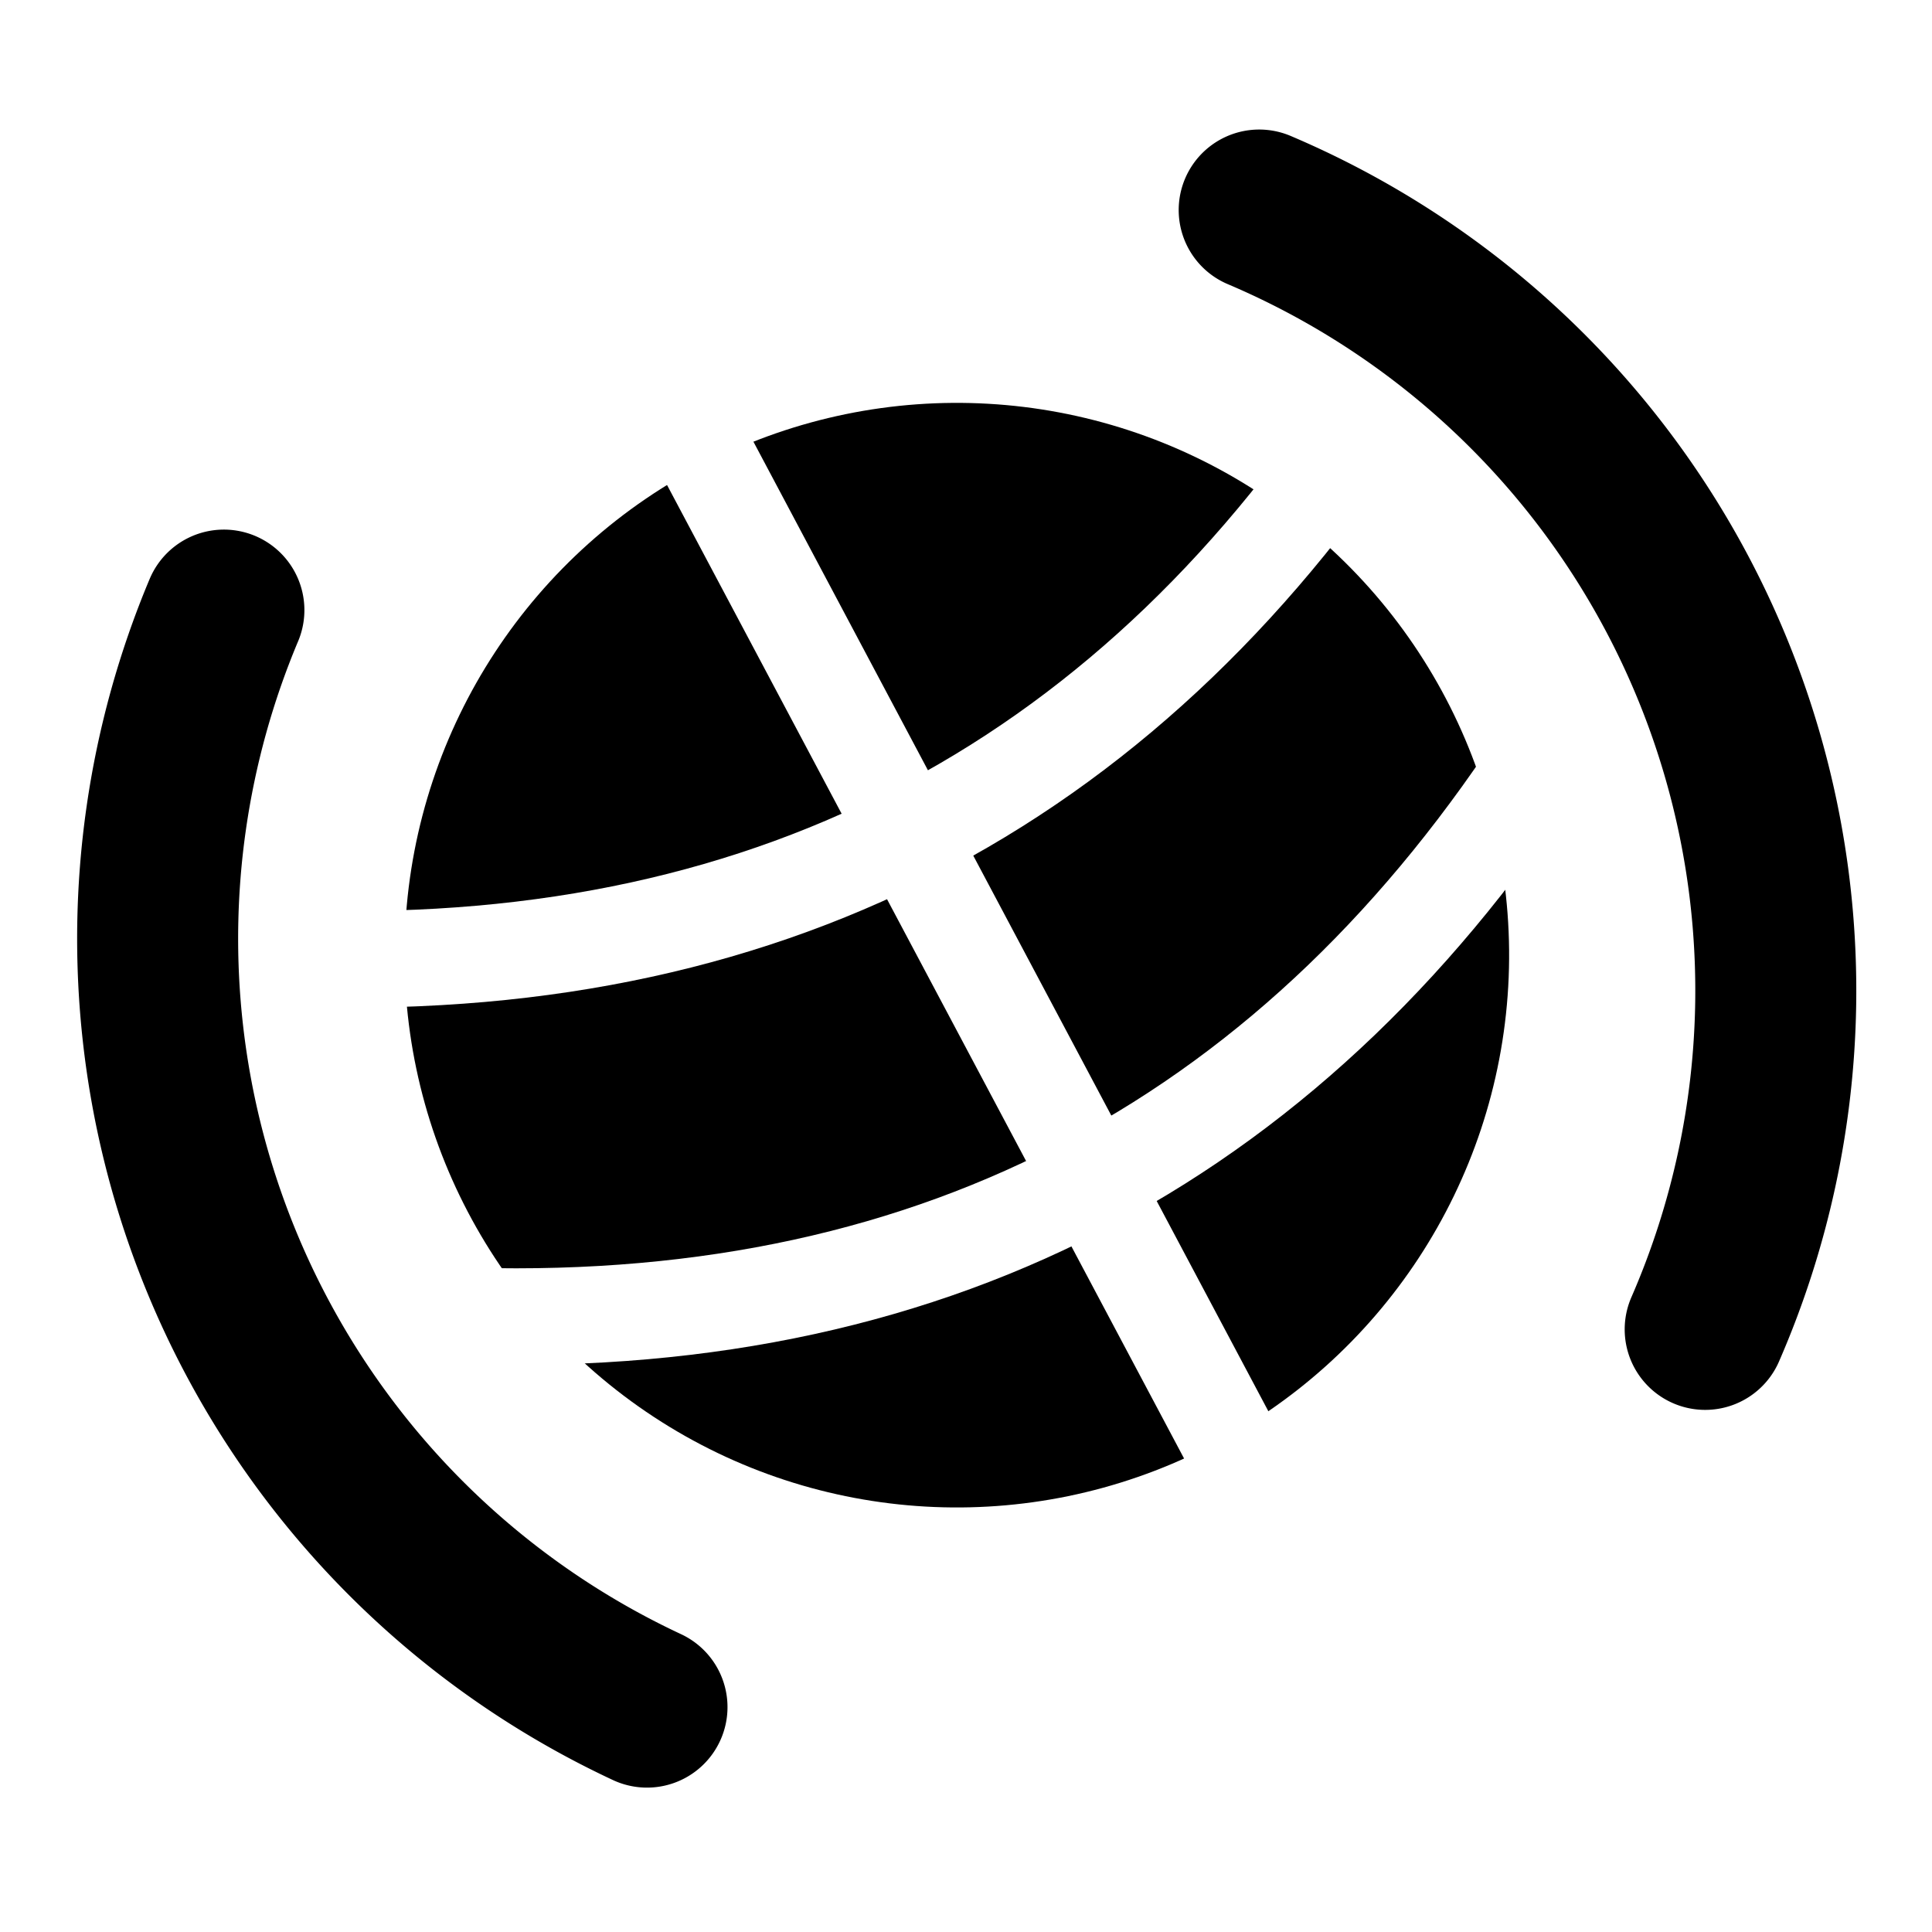 <?xml version="1.0" encoding="UTF-8" standalone="no"?>
<!-- Created with Inkscape (http://www.inkscape.org/) -->

<svg
   xmlns:dc="http://purl.org/dc/elements/1.1/"
   xmlns:cc="http://creativecommons.org/ns#"
   xmlns:rdf="http://www.w3.org/1999/02/22-rdf-syntax-ns#"
   xmlns:svg="http://www.w3.org/2000/svg"
   xmlns="http://www.w3.org/2000/svg"
   xmlns:sodipodi="http://sodipodi.sourceforge.net/DTD/sodipodi-0.dtd"
   xmlns:inkscape="http://www.inkscape.org/namespaces/inkscape"
   version="1.1"
   id="svg2"
   width="30"
   height="30"
   viewBox="0 0 30 30"
   sodipodi:docname="t_update.svg"
   inkscape:version="0.92.2 2405546, 2018-03-11"
   inkscape:export-filename="/home/julio/Projects/simcav/Icons/t_update.png"
   inkscape:export-xdpi="102.4"
   inkscape:export-ydpi="102.4">
  <defs
     id="defs6">
    <marker
       inkscape:stockid="TriangleOutS"
       orient="auto"
       refY="0.0"
       refX="0.0"
       id="marker4246"
       style="overflow:visible"
       inkscape:isstock="true">
      <path
         id="path4244"
         d="M 5.77,0.0 L -2.88,5.0 L -2.88,-5.0 L 5.77,0.0 z "
         style="fill-rule:evenodd;stroke:#000000;stroke-width:1pt;stroke-opacity:1;fill:#000000;fill-opacity:1"
         transform="scale(0.2)" />
    </marker>
    <marker
       inkscape:stockid="ExperimentalArrow"
       orient="auto-start-reverse"
       refY="3.0"
       refX="5.0"
       id="ExperimentalArrow"
       inkscape:isstock="true">
      <path
         id="path3610"
         d="m 10,3 -10,3 0,-6 z"
         style="fill:context-stroke;stroke:#000000;stroke-opacity:1" />
    </marker>
    <marker
       inkscape:stockid="TriangleOutM"
       orient="auto"
       refY="0.0"
       refX="0.0"
       id="TriangleOutM"
       style="overflow:visible"
       inkscape:isstock="true">
      <path
         id="path3502"
         d="M 5.77,0.0 L -2.88,5.0 L -2.88,-5.0 L 5.77,0.0 z "
         style="fill-rule:evenodd;stroke:#000000;stroke-width:1pt;stroke-opacity:1;fill:#000000;fill-opacity:1"
         transform="scale(0.4)" />
    </marker>
    <marker
       inkscape:isstock="true"
       style="overflow:visible"
       id="marker3946"
       refX="0.0"
       refY="0.0"
       orient="auto"
       inkscape:stockid="TriangleOutS"
       inkscape:collect="always">
      <path
         transform="scale(0.2)"
         style="fill-rule:evenodd;stroke:#000000;stroke-width:1pt;stroke-opacity:1;fill:#000000;fill-opacity:1"
         d="M 5.77,0.0 L -2.88,5.0 L -2.88,-5.0 L 5.77,0.0 z "
         id="path3944" />
    </marker>
    <marker
       inkscape:isstock="true"
       style="overflow:visible;"
       id="marker3766"
       refX="0.0"
       refY="0.0"
       orient="auto"
       inkscape:stockid="Arrow2Send">
      <path
         transform="scale(0.3) rotate(180) translate(-2.3,0)"
         d="M 8.719,4.034 L -2.207,0.016 L 8.719,-4.002 C 6.973,-1.63 6.983,1.616 8.719,4.034 z "
         style="fill-rule:evenodd;stroke-width:0.625;stroke-linejoin:round;stroke:#000000;stroke-opacity:1;fill:#000000;fill-opacity:1"
         id="path3764" />
    </marker>
    <marker
       inkscape:isstock="true"
       style="overflow:visible;"
       id="marker3690"
       refX="0.0"
       refY="0.0"
       orient="auto"
       inkscape:stockid="Arrow2Send">
      <path
         transform="scale(0.3) rotate(180) translate(-2.3,0)"
         d="M 8.719,4.034 L -2.207,0.016 L 8.719,-4.002 C 6.973,-1.63 6.983,1.616 8.719,4.034 z "
         style="fill-rule:evenodd;stroke-width:0.625;stroke-linejoin:round;stroke:#000000;stroke-opacity:1;fill:#000000;fill-opacity:1"
         id="path3688" />
    </marker>
    <marker
       inkscape:stockid="Arrow1Mend"
       orient="auto"
       refY="0.0"
       refX="0.0"
       id="marker3620"
       style="overflow:visible;"
       inkscape:isstock="true">
      <path
         id="path3366"
         d="M 0.0,0.0 L 5.0,-5.0 L -12.5,0.0 L 5.0,5.0 L 0.0,0.0 z "
         style="fill-rule:evenodd;stroke:#000000;stroke-width:1pt;stroke-opacity:1;fill:#000000;fill-opacity:1"
         transform="scale(0.4) rotate(180) translate(10,0)" />
    </marker>
    <marker
       inkscape:isstock="true"
       style="overflow:visible;"
       id="marker2787"
       refX="0.0"
       refY="0.0"
       orient="auto"
       inkscape:stockid="Arrow2Send">
      <path
         transform="scale(0.3) rotate(180) translate(-2.3,0)"
         d="M 8.719,4.034 L -2.207,0.016 L 8.719,-4.002 C 6.973,-1.63 6.983,1.616 8.719,4.034 z "
         style="fill-rule:evenodd;stroke-width:0.625;stroke-linejoin:round;stroke:#000000;stroke-opacity:1;fill:#000000;fill-opacity:1"
         id="path2785" />
    </marker>
    <marker
       inkscape:isstock="true"
       style="overflow:visible;"
       id="marker1211"
       refX="0.0"
       refY="0.0"
       orient="auto"
       inkscape:stockid="Arrow2Send"
       inkscape:collect="always">
      <path
         transform="scale(0.3) rotate(180) translate(-2.3,0)"
         d="M 8.719,4.034 L -2.207,0.016 L 8.719,-4.002 C 6.973,-1.63 6.983,1.616 8.719,4.034 z "
         style="fill-rule:evenodd;stroke-width:0.625;stroke-linejoin:round;stroke:#002700;stroke-opacity:1;fill:#002700;fill-opacity:1"
         id="path1209" />
    </marker>
    <marker
       inkscape:stockid="Arrow2Send"
       orient="auto"
       refY="0.0"
       refX="0.0"
       id="Arrow2Send"
       style="overflow:visible;"
       inkscape:isstock="true"
       inkscape:collect="always">
      <path
         id="path854"
         style="fill-rule:evenodd;stroke-width:0.625;stroke-linejoin:round;stroke:#002700;stroke-opacity:1;fill:#002700;fill-opacity:1"
         d="M 8.719,4.034 L -2.207,0.016 L 8.719,-4.002 C 6.973,-1.63 6.983,1.616 8.719,4.034 z "
         transform="scale(0.3) rotate(180) translate(-2.3,0)" />
    </marker>
    <marker
       inkscape:stockid="Arrow1Send"
       orient="auto"
       refY="0.0"
       refX="0.0"
       id="marker1131"
       style="overflow:visible;"
       inkscape:isstock="true">
      <path
         id="path1129"
         d="M 0.0,0.0 L 5.0,-5.0 L -12.5,0.0 L 5.0,5.0 L 0.0,0.0 z "
         style="fill-rule:evenodd;stroke:#002700;stroke-width:1pt;stroke-opacity:1;fill:#002700;fill-opacity:1"
         transform="scale(0.2) rotate(180) translate(6,0)" />
    </marker>
    <marker
       inkscape:stockid="Arrow1Send"
       orient="auto"
       refY="0.0"
       refX="0.0"
       id="Arrow1Send"
       style="overflow:visible;"
       inkscape:isstock="true">
      <path
         id="path836"
         d="M 0.0,0.0 L 5.0,-5.0 L -12.5,0.0 L 5.0,5.0 L 0.0,0.0 z "
         style="fill-rule:evenodd;stroke:#000000;stroke-width:1pt;stroke-opacity:1;fill:#000000;fill-opacity:1"
         transform="scale(0.2) rotate(180) translate(6,0)" />
    </marker>
    <marker
       inkscape:stockid="Arrow1Mend"
       orient="auto"
       refY="0.0"
       refX="0.0"
       id="Arrow1Mend"
       style="overflow:visible;"
       inkscape:isstock="true">
      <path
         id="path830"
         d="M 0.0,0.0 L 5.0,-5.0 L -12.5,0.0 L 5.0,5.0 L 0.0,0.0 z "
         style="fill-rule:evenodd;stroke:#002700;stroke-width:1pt;stroke-opacity:1;fill:#002700;fill-opacity:1"
         transform="scale(0.4) rotate(180) translate(10,0)" />
    </marker>
  </defs>
  <sodipodi:namedview
     pagecolor="#ffffff"
     bordercolor="#666666"
     borderopacity="1"
     objecttolerance="10"
     gridtolerance="10"
     guidetolerance="10"
     inkscape:pageopacity="0"
     inkscape:pageshadow="2"
     inkscape:window-width="1920"
     inkscape:window-height="1016"
     id="namedview4"
     showgrid="false"
     inkscape:zoom="19.82256"
     inkscape:cx="2.8930339"
     inkscape:cy="15.093985"
     inkscape:window-x="0"
     inkscape:window-y="0"
     inkscape:window-maximized="1"
     inkscape:current-layer="svg2" />
  <path
     style="opacity:1;fill:none;fill-opacity:1;fill-rule:nonzero;stroke:#002700;stroke-width:2;stroke-linecap:round;stroke-linejoin:round;stroke-miterlimit:4;stroke-dasharray:none;stroke-opacity:1;paint-order:markers fill stroke"
     id="path817"
     sodipodi:type="arc"
     sodipodi:cx="15.011039"
     sodipodi:cy="-25.01104"
     sodipodi:rx="8.308939"
     sodipodi:ry="8.308939"
     sodipodi:start="1.6471824"
     sodipodi:end="1.6457861"
     sodipodi:open="true"
     d="m 14.377,-16.726 a 8.309,8.309 0 0 1 -7.651,-8.916 8.309,8.309 0 0 1 8.913,-7.654 8.309,8.309 0 0 1 7.657,8.911 8.309,8.309 0 0 1 -8.908,7.66" />
  <path
     d="M 14.496,-11.853 A 13.168,13.168 0 0 1 1.843,-25.014"
     sodipodi:open="true"
     sodipodi:end="3.1418081"
     sodipodi:start="1.6099127"
     sodipodi:ry="13.168365"
     sodipodi:rx="13.168365"
     sodipodi:cy="-25.01104"
     sodipodi:cx="15.01104"
     sodipodi:type="arc"
     id="path819"
     style="opacity:1;fill:none;fill-opacity:1;fill-rule:nonzero;stroke:#002700;stroke-width:2;stroke-linecap:round;stroke-linejoin:round;stroke-miterlimit:4;stroke-dasharray:none;stroke-opacity:1;marker-end:url(#Arrow2Send);paint-order:markers fill stroke" />
  <path
     style="opacity:1;fill:none;fill-opacity:1;fill-rule:nonzero;stroke:#002700;stroke-width:2;stroke-linecap:round;stroke-linejoin:round;stroke-miterlimit:4;stroke-dasharray:none;stroke-opacity:1;marker-end:url(#marker1211);paint-order:markers fill stroke"
     id="path1207"
     sodipodi:type="arc"
     sodipodi:cx="15.011039"
     sodipodi:cy="-25.01104"
     sodipodi:rx="13.168365"
     sodipodi:ry="13.168365"
     sodipodi:start="4.7163025"
     sodipodi:end="0.013285544"
     sodipodi:open="true"
     d="m 15.063,-38.179 a 13.168,13.168 0 0 1 9.34,3.937 13.168,13.168 0 0 1 3.776,9.406" />
  <path
     style="fill:none;stroke:#000000;stroke-width:1;stroke-linecap:butt;stroke-linejoin:miter;stroke-miterlimit:4;stroke-dasharray:none;stroke-opacity:1"
     d="M 7.556,-28.565 H 22.258"
     id="path2937"
     inkscape:connector-curvature="0" />
  <path
     inkscape:connector-curvature="0"
     id="path2939"
     d="M 7.834,-21.17 H 21.981"
     style="fill:none;stroke:#000000;stroke-width:1;stroke-linecap:butt;stroke-linejoin:miter;stroke-miterlimit:4;stroke-dasharray:none;stroke-opacity:1" />
  <path
     style="fill:none;stroke:#000000;stroke-width:1;stroke-linecap:butt;stroke-linejoin:miter;stroke-miterlimit:4;stroke-dasharray:none;stroke-opacity:1"
     d="M 6.81,-25.019 H 23.004"
     id="path2941"
     inkscape:connector-curvature="0" />
  <path
     inkscape:connector-curvature="0"
     id="path2943"
     d="m 14.907,-33.216 v 16.395"
     style="fill:none;stroke:#000000;stroke-width:1;stroke-linecap:butt;stroke-linejoin:miter;stroke-miterlimit:4;stroke-dasharray:none;stroke-opacity:1" />
  <path
     d="m -25.623,23.274 a 8.309,8.309 0 0 1 -7.651,-8.916 8.309,8.309 0 0 1 8.913,-7.654 8.309,8.309 0 0 1 7.657,8.911 8.309,8.309 0 0 1 -8.908,7.66"
     sodipodi:open="true"
     sodipodi:end="1.6457861"
     sodipodi:start="1.6471824"
     sodipodi:ry="8.308939"
     sodipodi:rx="8.308939"
     sodipodi:cy="14.98896"
     sodipodi:cx="-24.98896"
     sodipodi:type="arc"
     id="path2725"
     style="opacity:1;fill:none;fill-opacity:1;fill-rule:nonzero;stroke:#002700;stroke-width:1;stroke-linecap:round;stroke-linejoin:round;stroke-miterlimit:4;stroke-dasharray:none;stroke-opacity:1;paint-order:markers fill stroke" />
  <path
     style="opacity:1;fill:none;fill-opacity:1;fill-rule:nonzero;stroke:#002700;stroke-width:0.5;stroke-linecap:round;stroke-linejoin:round;stroke-miterlimit:4;stroke-dasharray:none;stroke-opacity:1;paint-order:markers fill stroke"
     id="path2727"
     sodipodi:type="arc"
     sodipodi:cx="-24.98896"
     sodipodi:cy="14.98896"
     sodipodi:rx="4.6740956"
     sodipodi:ry="8.1575975"
     sodipodi:start="1.6471824"
     sodipodi:end="1.6457861"
     sodipodi:open="true"
     d="m -25.346,23.123 a 4.674,8.158 0 0 1 -4.304,-8.753 4.674,8.158 0 0 1 5.014,-7.515 4.674,8.158 0 0 1 4.307,8.748 4.674,8.158 0 0 1 -5.011,7.521" />
  <path
     inkscape:connector-curvature="0"
     id="path2729"
     d="m -31.334,9.435 h 12.482"
     style="fill:none;stroke:#000000;stroke-width:0.393;stroke-linecap:butt;stroke-linejoin:miter;stroke-miterlimit:4;stroke-dasharray:none;stroke-opacity:1" />
  <path
     style="fill:none;stroke:#000000;stroke-width:0.385;stroke-linecap:butt;stroke-linejoin:miter;stroke-miterlimit:4;stroke-dasharray:none;stroke-opacity:1"
     d="m -31.098,20.83 h 12.011"
     id="path2731"
     inkscape:connector-curvature="0" />
  <path
     inkscape:connector-curvature="0"
     id="path2733"
     d="m -33.19,14.981 h 16.194"
     style="fill:none;stroke:#000000;stroke-width:0.447;stroke-linecap:butt;stroke-linejoin:miter;stroke-miterlimit:4;stroke-dasharray:none;stroke-opacity:1" />
  <path
     style="fill:none;stroke:#000000;stroke-width:0.45;stroke-linecap:butt;stroke-linejoin:miter;stroke-miterlimit:4;stroke-dasharray:none;stroke-opacity:1"
     d="M -25.093,6.784 V 23.179"
     id="path2735"
     inkscape:connector-curvature="0" />
  <path
     style="opacity:1;fill:none;fill-opacity:1;fill-rule:nonzero;stroke:#000000;stroke-width:2.5;stroke-linecap:round;stroke-linejoin:round;stroke-miterlimit:4;stroke-dasharray:none;stroke-opacity:1;marker-end:url(#marker4246);paint-order:markers fill stroke"
     id="path2781"
     sodipodi:type="arc"
     sodipodi:cx="20.042486"
     sodipodi:cy="7.3904777"
     sodipodi:rx="13.168365"
     sodipodi:ry="13.168365"
     sodipodi:start="1.6099127"
     sodipodi:end="3.1418081"
     sodipodi:open="true"
     d="M 19.528,20.549 A 13.168,13.168 0 0 1 6.874,7.388"
     transform="rotate(22.784)" />
  <path
     d="m 19.29,-4.565 a 13.168,13.168 0 0 1 9.34,3.937 13.168,13.168 0 0 1 3.776,9.406"
     sodipodi:open="true"
     sodipodi:end="0.013285544"
     sodipodi:start="4.7163025"
     sodipodi:ry="13.168365"
     sodipodi:rx="13.168365"
     sodipodi:cy="8.6035337"
     sodipodi:cx="19.238819"
     sodipodi:type="arc"
     id="path2783"
     style="opacity:1;fill:none;fill-opacity:1;fill-rule:nonzero;stroke:#000000;stroke-width:2.5;stroke-linecap:round;stroke-linejoin:round;stroke-miterlimit:4;stroke-dasharray:none;stroke-opacity:1;marker-end:url(#marker3946);paint-order:markers fill stroke"
     transform="rotate(22.784)" />
  <circle
     style="opacity:1;fill:#000000;fill-opacity:1;fill-rule:nonzero;stroke:none;stroke-width:1;stroke-linecap:round;stroke-linejoin:round;stroke-miterlimit:4;stroke-dasharray:none;stroke-opacity:1;paint-order:markers fill stroke"
     id="path3117"
     cx="15.676"
     cy="13.964"
     r="8.576"
     transform="rotate(3.256)" />
  <path
     style="fill:none;stroke:#ffffff;stroke-width:1.5;stroke-linecap:butt;stroke-linejoin:miter;stroke-opacity:1;stroke-miterlimit:4;stroke-dasharray:none"
     d="M 19.377,22.914 10.498,6.196"
     id="path3119"
     inkscape:connector-curvature="0"
     sodipodi:nodetypes="cc" />
  <path
     sodipodi:nodetypes="cc"
     inkscape:connector-curvature="0"
     id="path3121"
     d="M 7.338,20.435 C 14.635,20.635 20.174,17.613 24.055,11.555"
     style="fill:none;stroke:#ffffff;stroke-width:1.5;stroke-linecap:butt;stroke-linejoin:miter;stroke-opacity:1;stroke-miterlimit:4;stroke-dasharray:none" />
  <path
     style="fill:none;stroke:#ffffff;stroke-width:1.5;stroke-linecap:butt;stroke-linejoin:miter;stroke-opacity:1;stroke-miterlimit:4;stroke-dasharray:none"
     d="M 4.809,14.887 C 12.107,15.087 17.646,12.066 21.527,6.008"
     id="path3123"
     inkscape:connector-curvature="0"
     sodipodi:nodetypes="cc" />
</svg>
